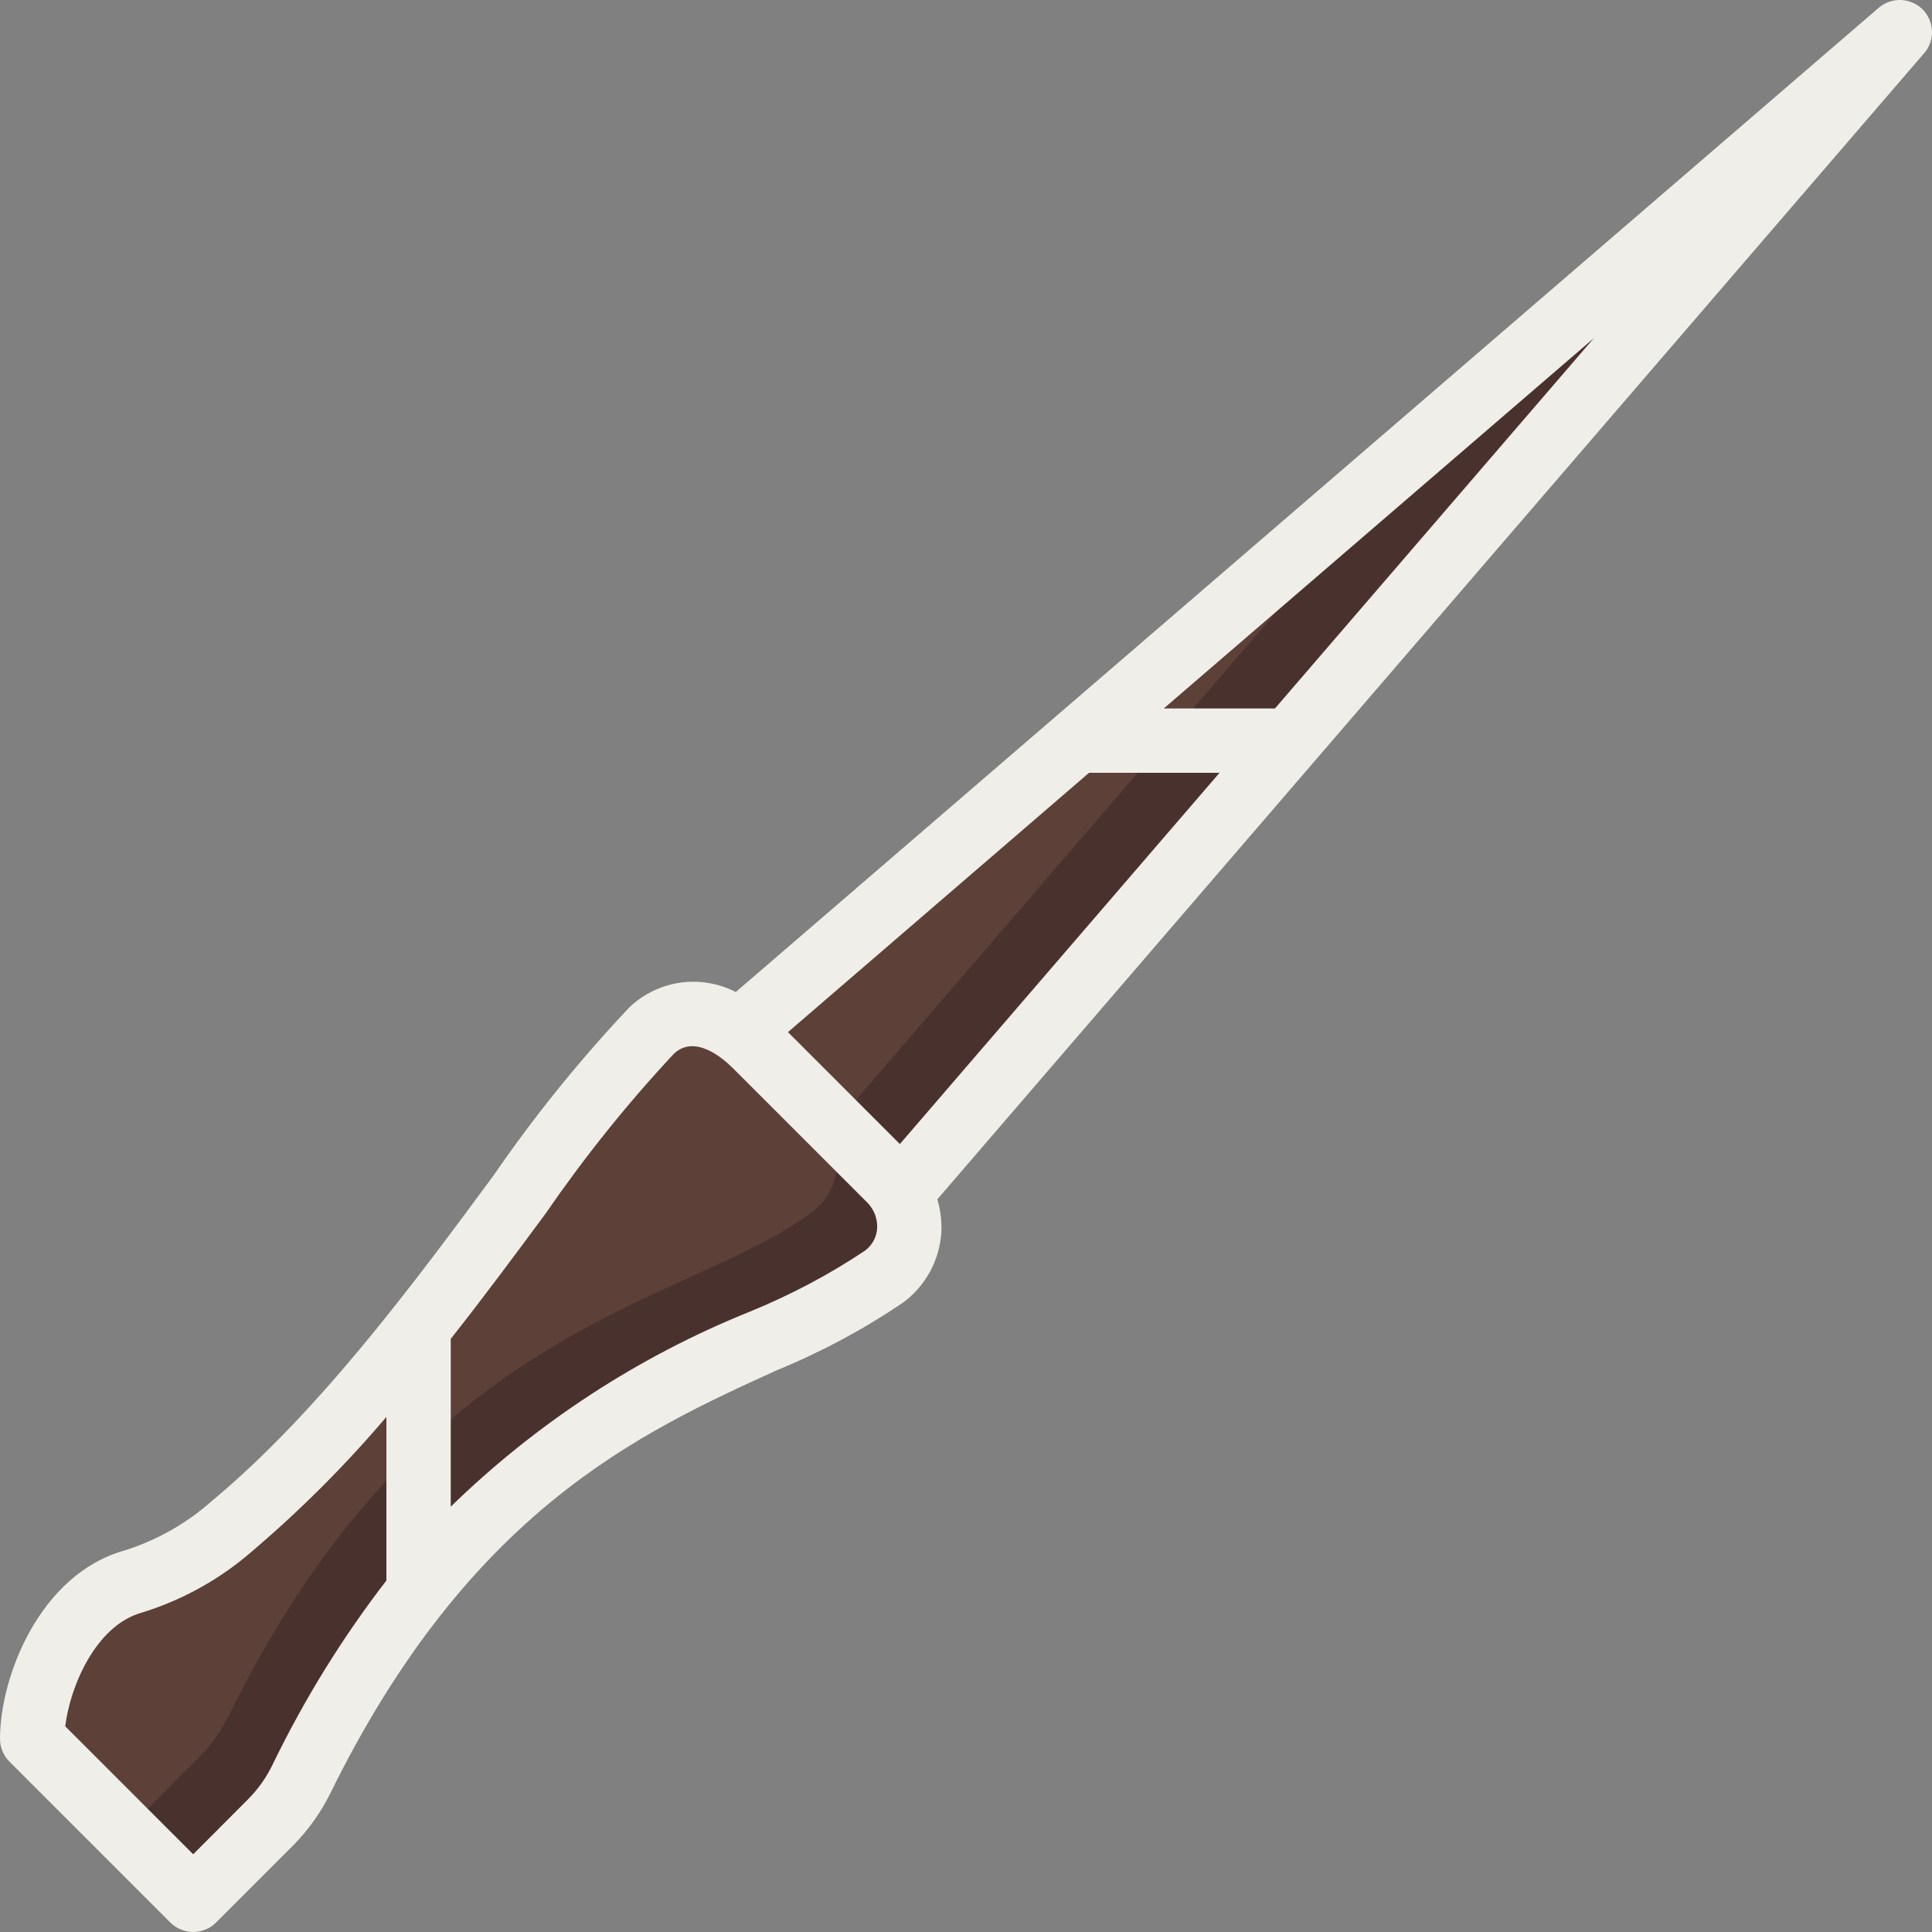 <svg width="13" height="13" viewBox="0 0 13 13" fill="none" xmlns="http://www.w3.org/2000/svg">
<rect x="0" y="0" width="13" height="13" fill="#808080" stroke="none"/>
<g clip-path="url(#clip0_78:203)">
<path d="M6.067 8.017L4.983 6.933L12.783 0.217L6.067 8.017Z" fill="#5D4038"/>
<path d="M9.547 3.004L5.617 7.567L6.067 8.017L12.784 0.217L9.547 3.004Z" fill="#49322E"/>
<path d="M0.164 11.7L1.248 12.783L1.769 12.262C1.854 12.176 1.924 12.077 1.977 11.968C3.283 9.317 5.043 9.224 5.898 8.589C5.947 8.552 5.987 8.504 6.016 8.45C6.045 8.396 6.062 8.336 6.066 8.274C6.07 8.213 6.061 8.151 6.039 8.094C6.017 8.036 5.983 7.984 5.939 7.941L5.033 7.035C4.772 6.774 4.504 6.771 4.333 6.934C3.697 7.537 2.727 9.257 1.51 10.268C1.316 10.438 1.089 10.565 0.844 10.642C0.376 10.773 0.164 11.381 0.164 11.7Z" fill="#5D4038"/>
<path d="M5.939 7.941L5.505 7.508C5.549 7.551 5.583 7.603 5.605 7.66C5.627 7.718 5.637 7.78 5.633 7.841C5.629 7.902 5.612 7.962 5.583 8.017C5.554 8.071 5.514 8.118 5.465 8.156C4.609 8.791 2.849 8.884 1.544 11.535C1.491 11.643 1.421 11.742 1.336 11.828L0.814 12.35L1.248 12.783L1.769 12.262C1.854 12.176 1.924 12.077 1.977 11.968C3.283 9.317 5.043 9.224 5.898 8.589C5.947 8.552 5.987 8.504 6.016 8.45C6.045 8.396 6.062 8.336 6.066 8.274C6.07 8.213 6.061 8.151 6.039 8.094C6.017 8.036 5.983 7.984 5.939 7.941V7.941Z" fill="#49322E"/>
<path d="M12.937 0.063C12.898 0.025 12.846 0.002 12.791 5.93574e-05C12.737 -0.002 12.683 0.017 12.642 0.052L4.951 6.675C4.836 6.616 4.705 6.594 4.577 6.612C4.449 6.631 4.33 6.688 4.236 6.777C3.903 7.13 3.597 7.508 3.322 7.908C2.798 8.618 2.147 9.501 1.424 10.101C1.254 10.252 1.054 10.365 0.837 10.433C0.266 10.594 0 11.284 0 11.7C1.53646e-05 11.758 0.023 11.813 0.063 11.853L1.147 12.937C1.167 12.957 1.191 12.973 1.217 12.983C1.243 12.994 1.272 13 1.3 13C1.328 13 1.357 12.994 1.383 12.983C1.409 12.973 1.433 12.957 1.453 12.937L1.975 12.415C2.076 12.312 2.16 12.194 2.224 12.064C3.16 10.163 4.305 9.64 5.225 9.221C5.525 9.098 5.811 8.945 6.079 8.763C6.153 8.708 6.213 8.638 6.257 8.558C6.301 8.478 6.327 8.389 6.334 8.297C6.338 8.221 6.329 8.144 6.307 8.07L12.947 0.358C12.983 0.317 13.002 0.263 13 0.209C12.998 0.154 12.975 0.102 12.937 0.063V0.063ZM7.328 5.2H8.206L6.055 7.698L5.302 6.945L7.328 5.2ZM1.835 11.872C1.793 11.96 1.736 12.04 1.668 12.108L1.3 12.477L0.439 11.616C0.471 11.35 0.643 10.938 0.954 10.851C1.23 10.766 1.484 10.624 1.7 10.435C2.024 10.159 2.325 9.858 2.6 9.534V10.635C2.303 11.02 2.047 11.435 1.835 11.872V11.872ZM5.821 8.415C5.577 8.578 5.317 8.715 5.045 8.826C4.295 9.128 3.612 9.574 3.033 10.138V9.009C3.262 8.719 3.475 8.431 3.671 8.166C3.932 7.787 4.22 7.427 4.534 7.091C4.673 6.959 4.859 7.115 4.932 7.188L5.838 8.094C5.86 8.117 5.877 8.144 5.888 8.173C5.899 8.203 5.904 8.234 5.902 8.266C5.9 8.295 5.892 8.324 5.878 8.349C5.864 8.375 5.844 8.397 5.821 8.415L5.821 8.415ZM8.579 4.767H7.831L10.725 2.275L8.579 4.767Z" fill="#F0EEE8"/>
</g>
<defs>
<clipPath id="clip0_78:203">
<rect width="13" height="13" fill="white"/>
</clipPath>
</defs>
</svg>
